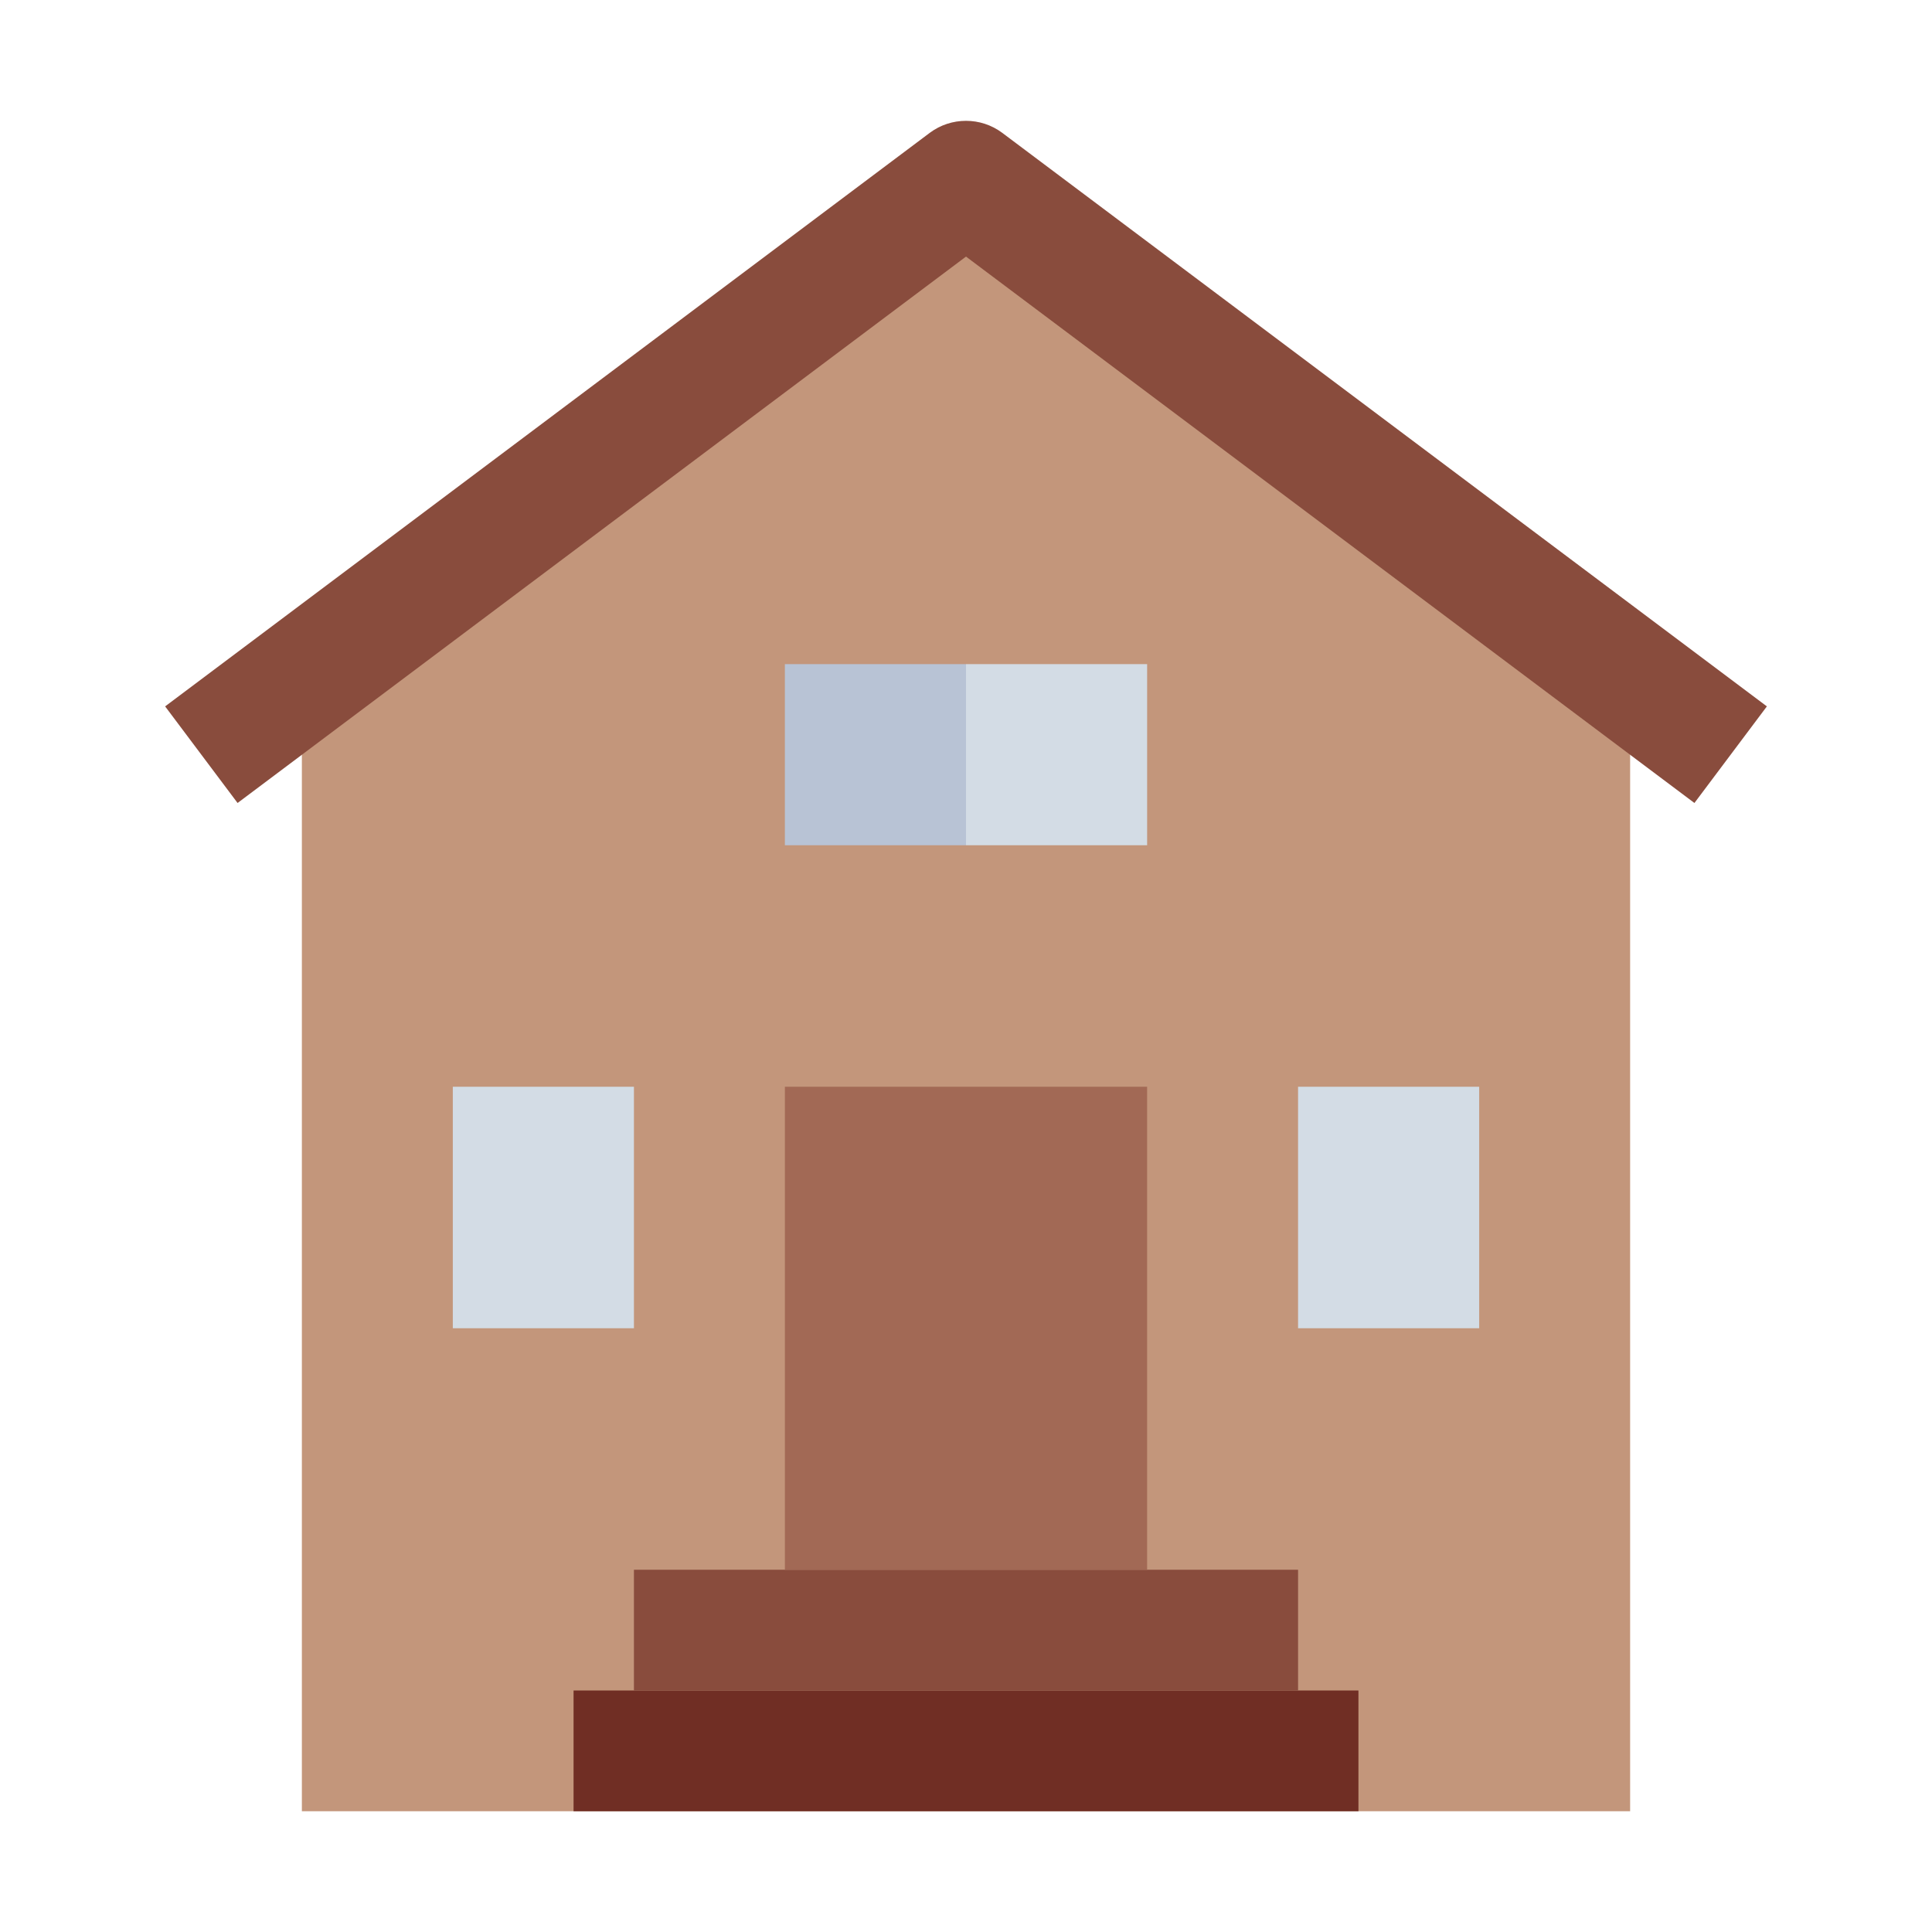 <?xml version="1.0" encoding="UTF-8"?><svg id="Flat" xmlns="http://www.w3.org/2000/svg" viewBox="0 0 64 64"><defs><style>.cls-1{fill:#a26955;}.cls-2{fill:#c3967b;}.cls-3{fill:#b8c3d5;}.cls-4{fill:#d3dce5;}.cls-5{fill:#702e24;}.cls-6{fill:#894c3d;}</style></defs><polygon class="cls-2" points="54 60 54 22 32 6.09 10 22 10 60 54 60"/><path class="cls-6" d="M56.13,26.6L32,8.5,7.87,26.6l-2.4-3.2L30.8,4.4c.71-.53,1.69-.53,2.4,0l25.33,19-2.4,3.2Z"/><rect class="cls-5" x="19" y="56" width="26" height="4"/><rect class="cls-6" x="21" y="52" width="22" height="4"/><rect class="cls-1" x="26" y="36" width="12" height="16"/><rect class="cls-4" x="43" y="36" width="6" height="8"/><rect class="cls-3" x="26" y="22" width="6" height="6" transform="translate(54 -4) rotate(90)"/><rect class="cls-4" x="32" y="22" width="6" height="6" transform="translate(60 -10) rotate(90)"/><rect class="cls-4" x="15" y="36" width="6" height="8" transform="translate(36 80) rotate(-180)"/></svg>